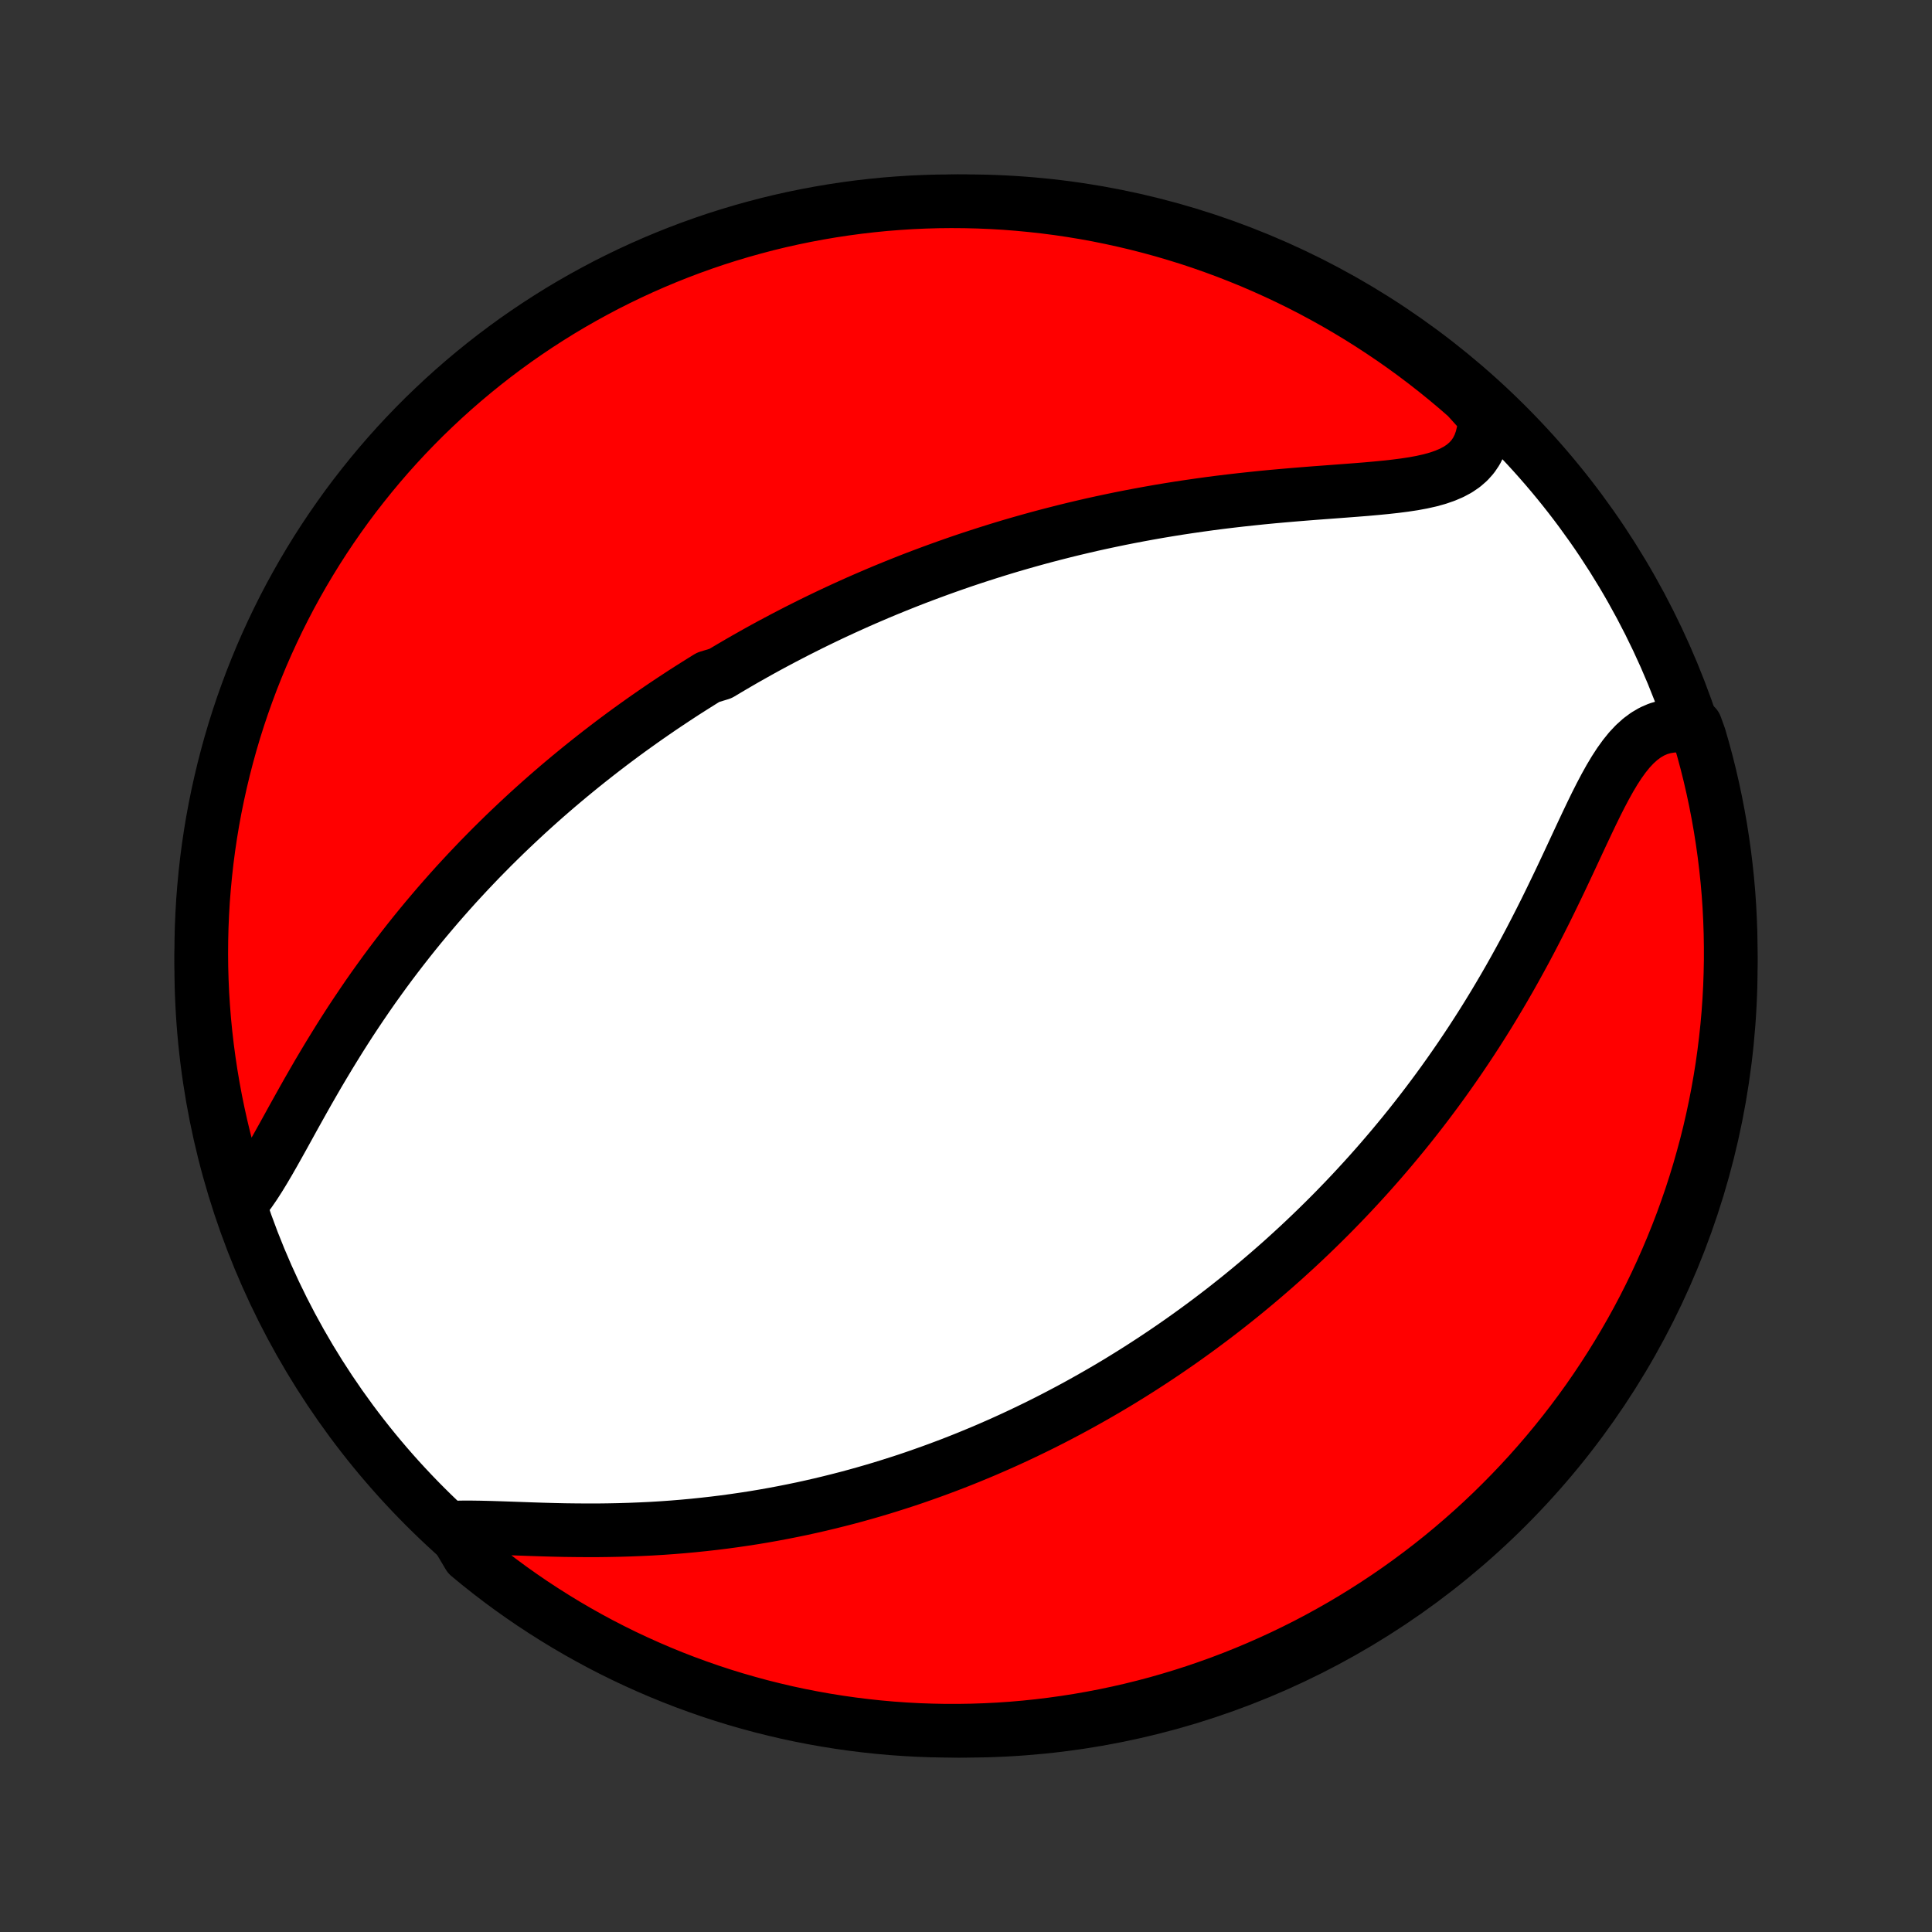 <?xml version="1.0" encoding="utf-8" standalone="no"?>
<!DOCTYPE svg PUBLIC "-//W3C//DTD SVG 1.1//EN"
  "http://www.w3.org/Graphics/SVG/1.1/DTD/svg11.dtd">
<!-- Created with matplotlib (http://matplotlib.org/) -->
<svg height="72pt" version="1.1" viewBox="0 0 72 72" width="72pt" xmlns="http://www.w3.org/2000/svg" xmlns:xlink="http://www.w3.org/1999/xlink">
 <rect x="0" y="0" width="72" height="72" fill="#333333" stroke="none"/>
 <defs>
  <style type="text/css">
*{stroke-linecap:butt;stroke-linejoin:round;}
  </style>
 </defs>
 <g id="figure_1">
  <g id="patch_1">
   <path d="
M0 72
L72 72
L72 0
L0 0
z
" style="fill:none;"/>
  </g>
  <g id="axes_1">
   <g id="PatchCollection_1">
    <defs>
     <path d="
M36 -7.5
C43.558 -7.5 50.808 -10.503 56.153 -15.848
C61.497 -21.192 64.5 -28.442 64.5 -36
C64.5 -43.558 61.497 -50.808 56.153 -56.153
C50.808 -61.497 43.558 -64.5 36 -64.5
C28.442 -64.5 21.192 -61.497 15.848 -56.153
C10.503 -50.808 7.5 -43.558 7.5 -36
C7.5 -28.442 10.503 -21.192 15.848 -15.848
C21.192 -10.503 28.442 -7.5 36 -7.5
z
" id="C0_0_a811fe30f3"/>
     <path d="
M8.939 -27.116
L9.125 -27.34
L9.308 -27.585
L9.488 -27.847
L9.666 -28.124
L9.843 -28.414
L10.02 -28.715
L10.197 -29.024
L10.375 -29.341
L10.555 -29.664
L10.736 -29.992
L10.918 -30.323
L11.103 -30.655
L11.29 -30.99
L11.479 -31.325
L11.671 -31.659
L11.864 -31.993
L12.061 -32.325
L12.259 -32.655
L12.46 -32.983
L12.662 -33.309
L12.867 -33.632
L13.073 -33.951
L13.282 -34.267
L13.492 -34.579
L13.703 -34.888
L13.916 -35.193
L14.131 -35.493
L14.346 -35.79
L14.563 -36.083
L14.781 -36.371
L15 -36.655
L15.219 -36.935
L15.439 -37.211
L15.66 -37.483
L15.882 -37.751
L16.104 -38.014
L16.326 -38.274
L16.549 -38.529
L16.771 -38.78
L16.994 -39.028
L17.218 -39.271
L17.441 -39.511
L17.665 -39.747
L17.888 -39.98
L18.112 -40.208
L18.335 -40.434
L18.559 -40.655
L18.782 -40.874
L19.006 -41.089
L19.229 -41.3
L19.452 -41.509
L19.675 -41.715
L19.898 -41.917
L20.121 -42.117
L20.343 -42.313
L20.566 -42.507
L20.788 -42.698
L21.011 -42.886
L21.233 -43.072
L21.456 -43.255
L21.678 -43.436
L21.9 -43.614
L22.123 -43.79
L22.345 -43.964
L22.567 -44.135
L22.79 -44.305
L23.013 -44.472
L23.235 -44.637
L23.458 -44.8
L23.682 -44.961
L23.905 -45.12
L24.129 -45.278
L24.353 -45.433
L24.577 -45.587
L24.802 -45.739
L25.027 -45.889
L25.253 -46.038
L25.479 -46.186
L25.706 -46.331
L25.934 -46.475
L26.162 -46.618
L26.391 -46.76
L26.851 -46.9
L27.082 -47.038
L27.314 -47.175
L27.547 -47.311
L27.781 -47.446
L28.017 -47.579
L28.253 -47.712
L28.49 -47.843
L28.729 -47.973
L28.969 -48.101
L29.21 -48.229
L29.453 -48.355
L29.697 -48.481
L29.943 -48.605
L30.19 -48.729
L30.439 -48.851
L30.689 -48.972
L30.942 -49.093
L31.196 -49.212
L31.452 -49.33
L31.71 -49.447
L31.97 -49.564
L32.232 -49.679
L32.497 -49.793
L32.763 -49.907
L33.032 -50.019
L33.303 -50.13
L33.577 -50.24
L33.853 -50.35
L34.131 -50.458
L34.413 -50.565
L34.697 -50.671
L34.983 -50.776
L35.273 -50.88
L35.565 -50.983
L35.86 -51.085
L36.158 -51.185
L36.46 -51.284
L36.764 -51.382
L37.072 -51.479
L37.383 -51.575
L37.697 -51.669
L38.014 -51.761
L38.335 -51.852
L38.66 -51.942
L38.987 -52.03
L39.319 -52.116
L39.653 -52.201
L39.991 -52.284
L40.333 -52.365
L40.678 -52.445
L41.027 -52.522
L41.379 -52.597
L41.735 -52.671
L42.094 -52.742
L42.457 -52.811
L42.823 -52.878
L43.192 -52.943
L43.564 -53.005
L43.939 -53.065
L44.317 -53.122
L44.698 -53.177
L45.082 -53.23
L45.467 -53.28
L45.855 -53.327
L46.245 -53.372
L46.636 -53.414
L47.029 -53.455
L47.422 -53.493
L47.816 -53.528
L48.21 -53.562
L48.603 -53.594
L48.995 -53.625
L49.385 -53.654
L49.773 -53.683
L50.157 -53.712
L50.537 -53.741
L50.913 -53.771
L51.282 -53.804
L51.643 -53.839
L51.996 -53.878
L52.339 -53.922
L52.671 -53.972
L52.99 -54.031
L53.294 -54.099
L53.582 -54.179
L53.852 -54.272
L54.102 -54.379
L54.332 -54.502
L54.54 -54.644
L54.724 -54.804
L54.885 -54.984
L55.021 -55.185
L55.132 -55.406
L55.218 -55.647
L55.281 -55.908
L55.318 -56.187
L55.333 -56.484
L55.038 -56.796
L54.664 -57.209
L54.286 -57.538
L53.901 -57.861
L53.512 -58.176
L53.117 -58.485
L52.716 -58.788
L52.311 -59.083
L51.901 -59.371
L51.485 -59.652
L51.065 -59.926
L50.641 -60.193
L50.212 -60.452
L49.779 -60.704
L49.341 -60.948
L48.9 -61.185
L48.454 -61.414
L48.005 -61.635
L47.552 -61.848
L47.095 -62.054
L46.636 -62.252
L46.172 -62.441
L45.706 -62.623
L45.237 -62.796
L44.765 -62.962
L44.291 -63.119
L43.813 -63.267
L43.334 -63.408
L42.852 -63.54
L42.368 -63.664
L41.882 -63.779
L41.395 -63.886
L40.906 -63.985
L40.415 -64.075
L39.923 -64.156
L39.43 -64.229
L38.935 -64.293
L38.44 -64.348
L37.944 -64.395
L37.448 -64.434
L36.951 -64.463
L36.453 -64.484
L35.956 -64.496
L35.459 -64.5
L34.961 -64.495
L34.465 -64.481
L33.968 -64.459
L33.472 -64.427
L32.977 -64.388
L32.483 -64.339
L31.99 -64.282
L31.498 -64.216
L31.008 -64.142
L30.519 -64.059
L30.032 -63.968
L29.546 -63.868
L29.062 -63.76
L28.581 -63.643
L28.102 -63.517
L27.625 -63.384
L27.151 -63.242
L26.68 -63.092
L26.211 -62.933
L25.745 -62.766
L25.283 -62.591
L24.824 -62.408
L24.368 -62.217
L23.916 -62.018
L23.467 -61.811
L23.022 -61.596
L22.581 -61.374
L22.145 -61.143
L21.712 -60.905
L21.284 -60.66
L20.86 -60.407
L20.441 -60.146
L20.026 -59.878
L19.617 -59.603
L19.212 -59.321
L18.813 -59.031
L18.419 -58.735
L18.03 -58.431
L17.647 -58.121
L17.269 -57.804
L16.897 -57.48
L16.531 -57.15
L16.171 -56.813
L15.816 -56.471
L15.468 -56.121
L15.126 -55.766
L14.791 -55.405
L14.462 -55.038
L14.139 -54.664
L13.824 -54.286
L13.515 -53.901
L13.212 -53.512
L12.917 -53.117
L12.629 -52.716
L12.348 -52.311
L12.074 -51.901
L11.807 -51.485
L11.548 -51.065
L11.296 -50.641
L11.052 -50.212
L10.815 -49.779
L10.586 -49.341
L10.365 -48.9
L10.152 -48.454
L9.946 -48.005
L9.748 -47.552
L9.559 -47.095
L9.377 -46.636
L9.204 -46.172
L9.038 -45.706
L8.881 -45.237
L8.732 -44.765
L8.592 -44.291
L8.46 -43.813
L8.336 -43.334
L8.221 -42.852
L8.114 -42.368
L8.015 -41.882
L7.925 -41.395
L7.844 -40.906
L7.771 -40.415
L7.707 -39.923
L7.652 -39.43
L7.605 -38.935
L7.566 -38.44
L7.537 -37.944
L7.516 -37.448
L7.504 -36.951
L7.5 -36.453
L7.505 -35.956
L7.519 -35.459
L7.541 -34.961
L7.573 -34.465
L7.612 -33.968
L7.661 -33.472
L7.718 -32.977
L7.784 -32.483
L7.858 -31.99
L7.941 -31.498
L8.032 -31.008
L8.132 -30.519
L8.24 -30.032
L8.357 -29.546
L8.483 -29.062
L8.616 -28.581
L8.758 -28.102
z
" id="C0_1_bcb397cf10"/>
     <path d="
M16.85 -15.068
L17.19 -15.077
L17.543 -15.078
L17.906 -15.073
L18.278 -15.064
L18.658 -15.052
L19.045 -15.039
L19.437 -15.025
L19.834 -15.011
L20.234 -14.998
L20.637 -14.987
L21.041 -14.978
L21.447 -14.973
L21.853 -14.97
L22.259 -14.97
L22.664 -14.975
L23.069 -14.983
L23.472 -14.995
L23.873 -15.011
L24.272 -15.03
L24.669 -15.054
L25.063 -15.082
L25.455 -15.114
L25.843 -15.15
L26.228 -15.19
L26.61 -15.233
L26.989 -15.28
L27.364 -15.331
L27.735 -15.385
L28.103 -15.442
L28.467 -15.503
L28.827 -15.567
L29.183 -15.634
L29.536 -15.704
L29.884 -15.776
L30.229 -15.852
L30.57 -15.93
L30.908 -16.011
L31.241 -16.094
L31.571 -16.179
L31.898 -16.267
L32.22 -16.357
L32.539 -16.449
L32.855 -16.543
L33.167 -16.64
L33.475 -16.738
L33.781 -16.837
L34.083 -16.939
L34.381 -17.043
L34.677 -17.148
L34.97 -17.255
L35.259 -17.363
L35.546 -17.473
L35.829 -17.584
L36.11 -17.697
L36.388 -17.812
L36.664 -17.927
L36.937 -18.045
L37.207 -18.163
L37.475 -18.283
L37.74 -18.404
L38.003 -18.527
L38.264 -18.651
L38.523 -18.776
L38.779 -18.902
L39.034 -19.03
L39.287 -19.159
L39.537 -19.29
L39.786 -19.421
L40.033 -19.554
L40.278 -19.688
L40.522 -19.824
L40.764 -19.961
L41.005 -20.099
L41.244 -20.238
L41.481 -20.379
L41.718 -20.521
L41.952 -20.665
L42.186 -20.81
L42.419 -20.957
L42.65 -21.105
L42.88 -21.254
L43.109 -21.405
L43.338 -21.558
L43.565 -21.712
L43.791 -21.868
L44.017 -22.025
L44.242 -22.185
L44.466 -22.346
L44.689 -22.508
L44.912 -22.673
L45.134 -22.839
L45.355 -23.007
L45.576 -23.177
L45.797 -23.35
L46.016 -23.524
L46.236 -23.7
L46.455 -23.879
L46.674 -24.06
L46.892 -24.243
L47.11 -24.428
L47.328 -24.616
L47.546 -24.806
L47.763 -24.998
L47.98 -25.194
L48.197 -25.392
L48.414 -25.592
L48.631 -25.796
L48.847 -26.002
L49.064 -26.211
L49.28 -26.423
L49.497 -26.638
L49.713 -26.856
L49.929 -27.078
L50.145 -27.302
L50.361 -27.53
L50.577 -27.762
L50.793 -27.997
L51.009 -28.235
L51.224 -28.477
L51.44 -28.723
L51.655 -28.973
L51.87 -29.226
L52.085 -29.484
L52.3 -29.745
L52.515 -30.011
L52.729 -30.281
L52.943 -30.555
L53.156 -30.833
L53.369 -31.116
L53.581 -31.402
L53.793 -31.694
L54.004 -31.99
L54.214 -32.29
L54.424 -32.595
L54.632 -32.904
L54.84 -33.218
L55.046 -33.536
L55.252 -33.859
L55.456 -34.186
L55.658 -34.517
L55.859 -34.853
L56.059 -35.193
L56.257 -35.537
L56.453 -35.885
L56.647 -36.237
L56.84 -36.592
L57.03 -36.95
L57.218 -37.312
L57.404 -37.676
L57.588 -38.042
L57.769 -38.41
L57.948 -38.779
L58.126 -39.149
L58.301 -39.519
L58.474 -39.888
L58.645 -40.255
L58.815 -40.62
L58.983 -40.98
L59.151 -41.337
L59.318 -41.687
L59.485 -42.029
L59.653 -42.361
L59.823 -42.683
L59.995 -42.992
L60.17 -43.285
L60.349 -43.561
L60.534 -43.818
L60.724 -44.053
L60.922 -44.264
L61.128 -44.45
L61.343 -44.609
L61.566 -44.739
L61.799 -44.84
L62.041 -44.91
L62.293 -44.951
L62.553 -44.961
L63.19 -44.943
L63.335 -44.541
L63.471 -44.066
L63.6 -43.587
L63.72 -43.107
L63.831 -42.624
L63.934 -42.139
L64.028 -41.652
L64.114 -41.164
L64.191 -40.674
L64.26 -40.183
L64.32 -39.69
L64.372 -39.196
L64.415 -38.702
L64.449 -38.206
L64.474 -37.71
L64.491 -37.213
L64.499 -36.716
L64.499 -36.218
L64.489 -35.721
L64.472 -35.224
L64.445 -34.727
L64.41 -34.23
L64.366 -33.734
L64.313 -33.238
L64.252 -32.744
L64.183 -32.25
L64.104 -31.758
L64.017 -31.266
L63.922 -30.777
L63.818 -30.288
L63.706 -29.802
L63.585 -29.317
L63.455 -28.835
L63.318 -28.355
L63.172 -27.877
L63.018 -27.401
L62.855 -26.928
L62.685 -26.458
L62.506 -25.991
L62.319 -25.527
L62.124 -25.066
L61.921 -24.608
L61.711 -24.154
L61.492 -23.703
L61.266 -23.256
L61.032 -22.813
L60.79 -22.374
L60.541 -21.94
L60.284 -21.509
L60.02 -21.083
L59.749 -20.662
L59.471 -20.245
L59.185 -19.832
L58.892 -19.425
L58.592 -19.023
L58.285 -18.626
L57.972 -18.235
L57.652 -17.849
L57.325 -17.468
L56.992 -17.093
L56.652 -16.723
L56.306 -16.36
L55.954 -16.003
L55.596 -15.651
L55.232 -15.306
L54.862 -14.967
L54.486 -14.635
L54.105 -14.309
L53.718 -13.989
L53.326 -13.677
L52.928 -13.371
L52.525 -13.072
L52.118 -12.78
L51.705 -12.495
L51.288 -12.218
L50.865 -11.947
L50.439 -11.684
L50.008 -11.428
L49.572 -11.18
L49.133 -10.939
L48.69 -10.706
L48.242 -10.481
L47.791 -10.263
L47.337 -10.054
L46.879 -9.852
L46.417 -9.658
L45.953 -9.472
L45.485 -9.294
L45.014 -9.125
L44.541 -8.963
L44.066 -8.81
L43.587 -8.665
L43.107 -8.528
L42.624 -8.4
L42.139 -8.28
L41.652 -8.169
L41.164 -8.066
L40.674 -7.972
L40.183 -7.886
L39.69 -7.809
L39.196 -7.74
L38.702 -7.68
L38.206 -7.628
L37.71 -7.585
L37.213 -7.551
L36.716 -7.526
L36.218 -7.509
L35.721 -7.501
L35.224 -7.501
L34.727 -7.511
L34.23 -7.528
L33.734 -7.555
L33.238 -7.59
L32.744 -7.634
L32.25 -7.687
L31.758 -7.748
L31.266 -7.818
L30.777 -7.896
L30.288 -7.983
L29.802 -8.078
L29.317 -8.182
L28.835 -8.295
L28.355 -8.415
L27.877 -8.545
L27.401 -8.682
L26.928 -8.828
L26.458 -8.982
L25.991 -9.145
L25.527 -9.315
L25.066 -9.494
L24.608 -9.681
L24.154 -9.876
L23.703 -10.079
L23.256 -10.289
L22.813 -10.508
L22.374 -10.734
L21.94 -10.968
L21.509 -11.21
L21.083 -11.459
L20.662 -11.716
L20.245 -11.98
L19.832 -12.251
L19.425 -12.53
L19.023 -12.815
L18.626 -13.108
L18.235 -13.408
L17.849 -13.714
L17.468 -14.028
z
" id="C0_2_aba1c8fa2b"/>
    </defs>
    <g clip-path="url(#p1bffca34e9)">
     <use style="fill:#ffffff;stroke:#000000;stroke-width:2.0;" x="0.0" xlink:href="#C0_0_a811fe30f3" y="72.0"/>
    </g>
    <g clip-path="url(#p1bffca34e9)">
     <use style="fill:#ff0000;stroke:#000000;stroke-width:2.0;" x="0.0" xlink:href="#C0_1_bcb397cf10" y="72.0"/>
    </g>
    <g clip-path="url(#p1bffca34e9)">
     <use style="fill:#ff0000;stroke:#000000;stroke-width:2.0;" x="0.0" xlink:href="#C0_2_aba1c8fa2b" y="72.0"/>
    </g>
   </g>
  </g>
 </g>
 <defs>
  <clipPath id="p1bffca34e9">
   <rect height="72.0" width="72.0" x="0.0" y="0.0"/>
  </clipPath>
 </defs>
</svg>
